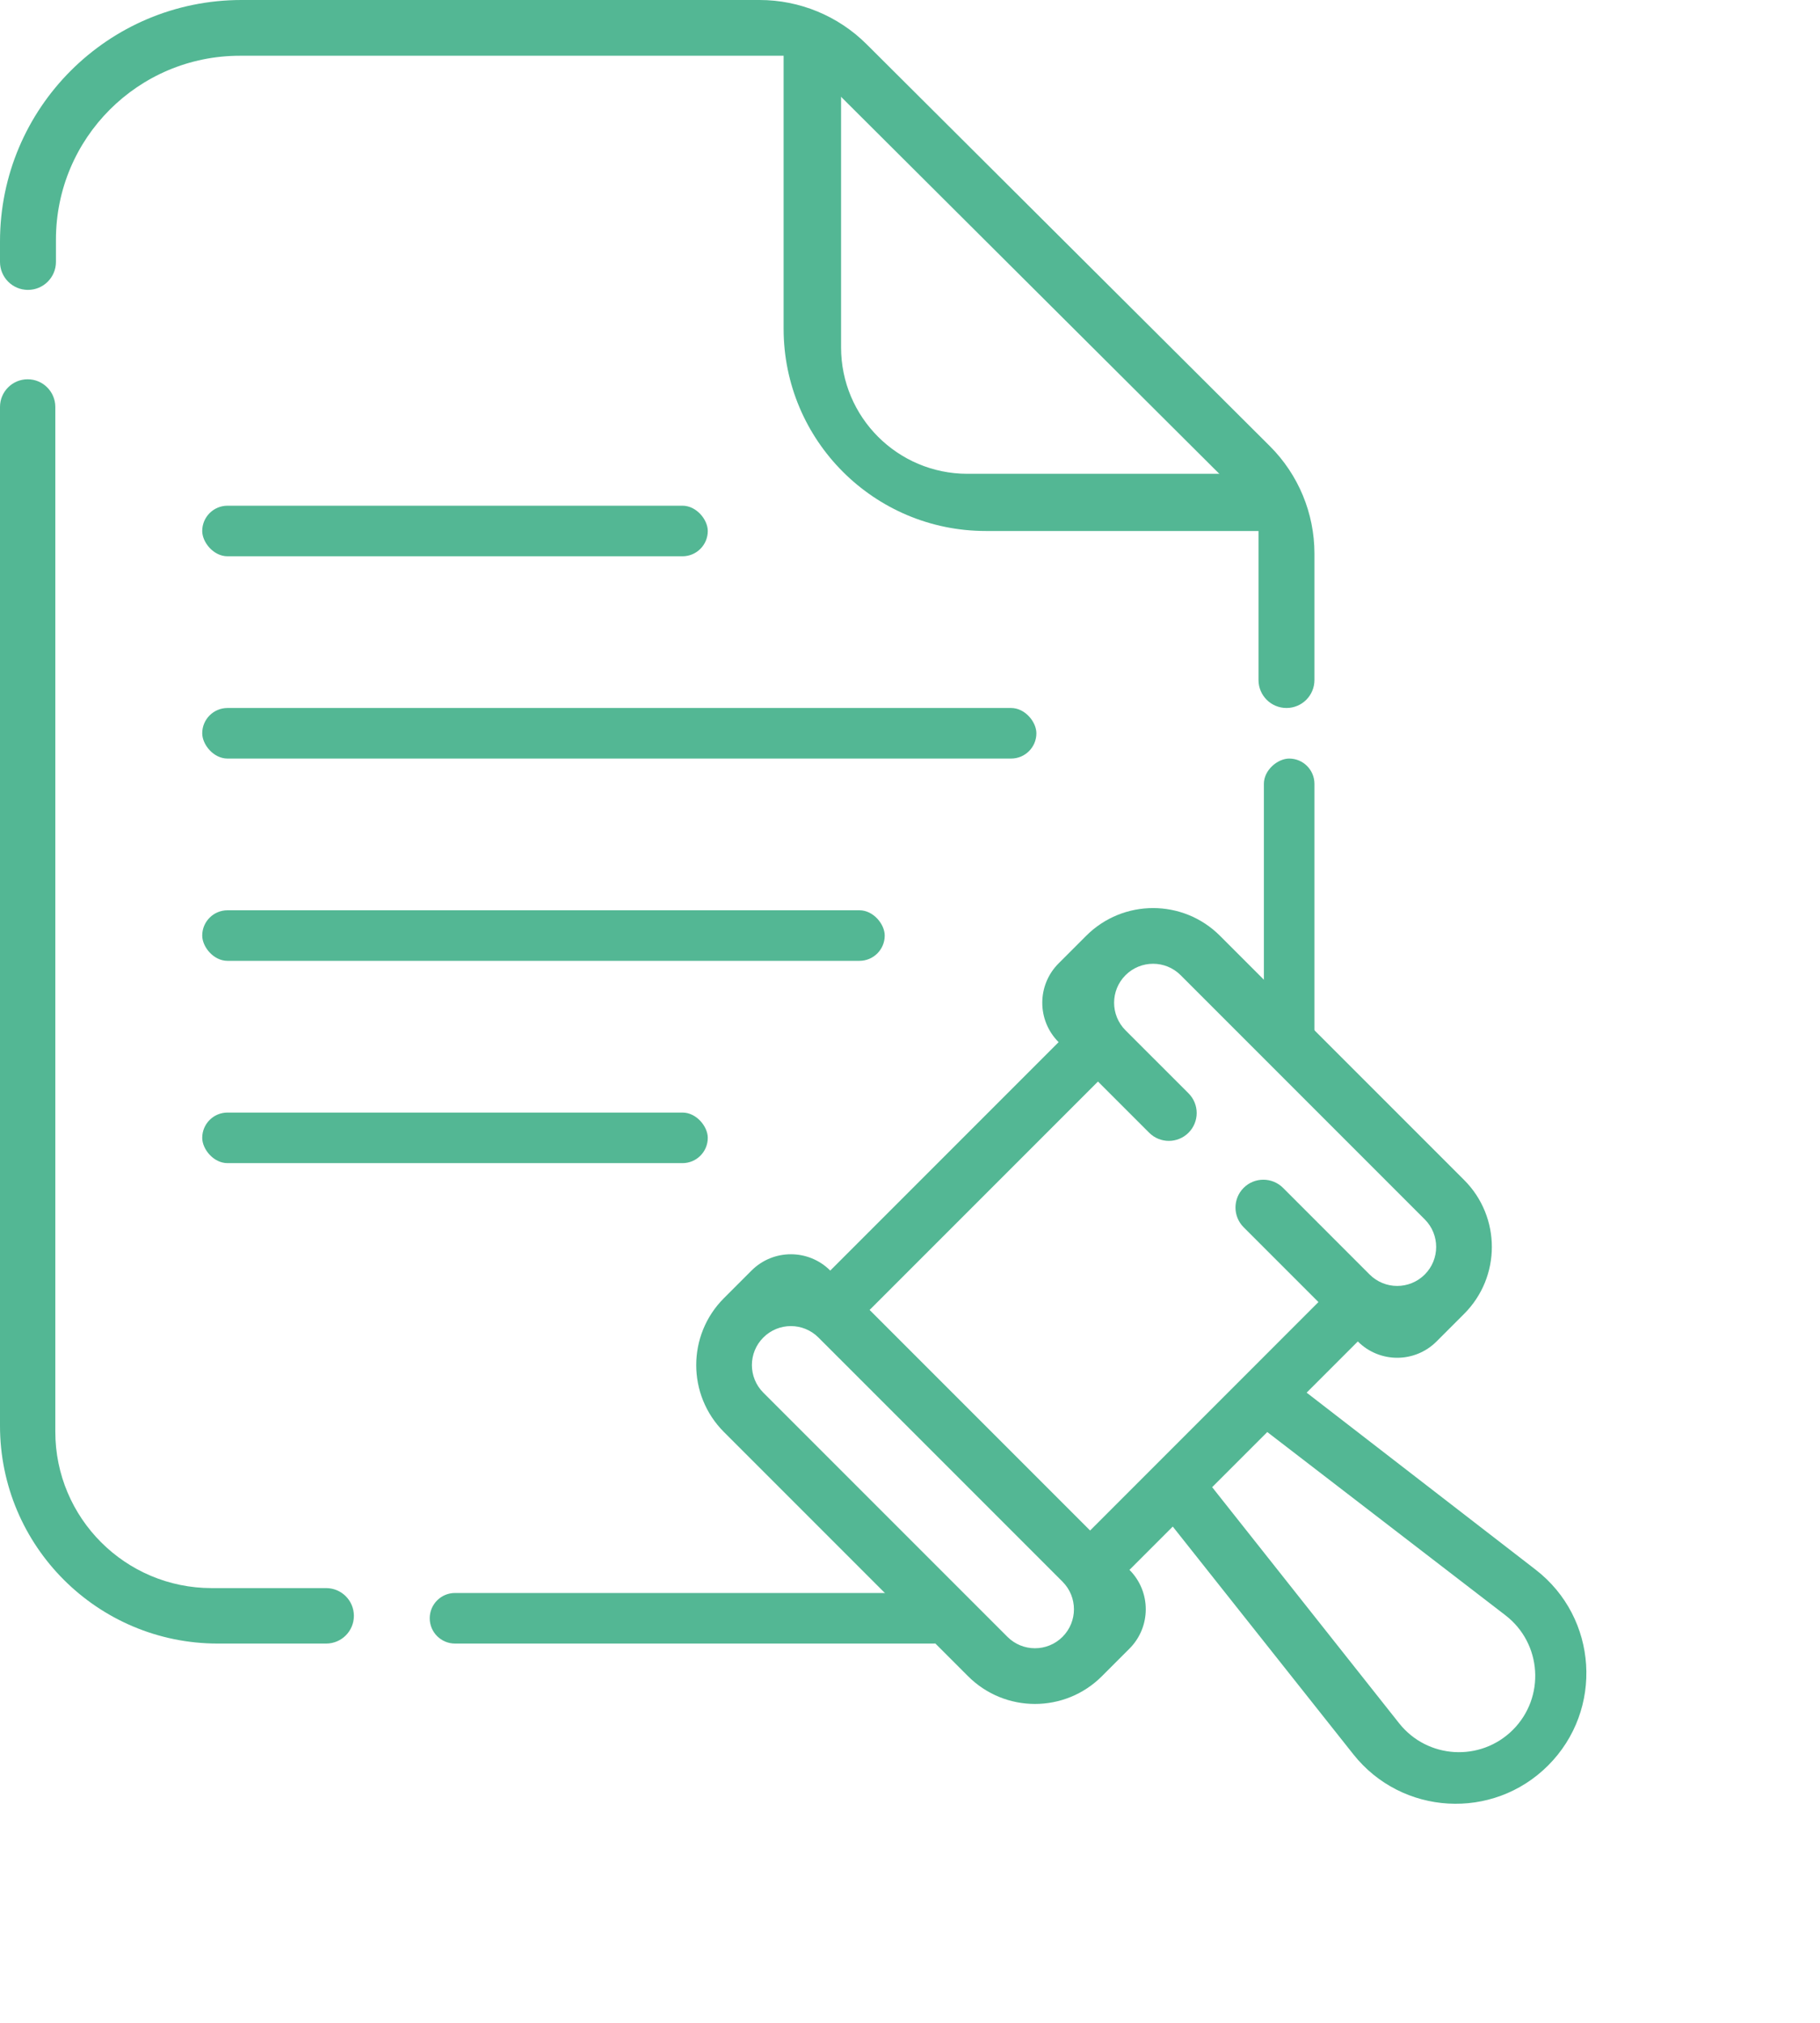 <svg width="72" height="80" viewBox="0 0 72 80" fill="none" xmlns="http://www.w3.org/2000/svg">
<rect x="8" y="20" width="20" height="2" rx="1" fill="#53B794"/>
<rect x="50" y="42" width="12" height="2" rx="1" transform="rotate(-90 50 42)" fill="#53B794"/>
<path d="M31 2V13C31 17.418 34.582 21 39 21H51V18.738H38.273C35.511 18.738 33.273 16.5 33.273 13.738V2H31Z" fill="#53B794"/>
<rect x="8" y="28" width="33" height="2" rx="1" fill="#53B794"/>
<rect x="8" y="36" width="27" height="2" rx="1" fill="#53B794"/>
<rect x="8" y="44" width="20" height="2" rx="1" fill="#53B794"/>
<path d="M1.094 15C0.49 15 0 15.49 0 16.094L0 56.385C0 61.143 3.857 65 8.615 65H12.903C13.509 65 14 64.509 14 63.904C14 63.298 13.509 62.807 12.903 62.807H8.375C4.958 62.807 2.188 60.037 2.188 56.62L2.188 16.094C2.188 15.49 1.698 15 1.094 15Z" fill="#53B794"/>
<path d="M17 64C17 63.448 17.448 63 18 63H37V65H18C17.448 65 17 64.552 17 64Z" fill="#53B794"/>
<path d="M9.488 2.205H31.643L49.787 20.284V26.894C49.787 27.505 50.283 28 50.894 28C51.505 28 52 27.505 52 26.894V21.893C52 20.298 51.365 18.769 50.235 17.643L34.284 1.75C33.159 0.629 31.636 0 30.049 0H9.554C4.277 0 0 4.277 0 9.554V10.358C0 10.969 0.495 11.465 1.106 11.465C1.717 11.465 2.213 10.969 2.213 10.358V9.48C2.213 5.462 5.47 2.205 9.488 2.205Z" fill="#53B794"/>
<path fill-rule="evenodd" clip-rule="evenodd" d="M38.296 66.291C39.759 67.754 42.13 67.754 43.592 66.291L44.682 65.201C45.542 64.341 45.542 62.946 44.682 62.086L46.395 60.373L53.538 69.379C55.458 71.8 59.059 72.007 61.244 69.822C63.447 67.619 63.215 63.982 60.749 62.077L51.691 55.077L53.716 53.052C54.576 53.913 55.971 53.913 56.831 53.052L57.921 51.962C59.384 50.5 59.384 48.129 57.921 46.666L48.264 37.01C46.802 35.547 44.431 35.547 42.969 37.01L41.879 38.1C41.018 38.96 41.018 40.355 41.879 41.215L32.845 50.249C31.985 49.389 30.59 49.389 29.73 50.249L28.64 51.339C27.177 52.801 27.177 55.172 28.64 56.635L38.296 66.291ZM50.134 56.635L47.953 58.815L55.349 68.151C56.47 69.567 58.574 69.688 59.851 68.412C61.139 67.123 61.001 64.995 59.557 63.883L50.134 56.635ZM42.034 62.553C42.636 63.156 42.636 64.132 42.034 64.734C41.432 65.336 40.456 65.336 39.854 64.734L30.197 55.077C29.595 54.475 29.595 53.499 30.197 52.897C30.799 52.294 31.776 52.294 32.378 52.897L42.034 62.553ZM44.526 38.567C45.129 37.965 46.105 37.965 46.707 38.567L56.364 48.224C56.966 48.826 56.966 49.803 56.364 50.405C55.761 51.007 54.785 51.007 54.183 50.405L50.757 46.978C50.326 46.548 49.629 46.548 49.199 46.978C48.769 47.408 48.769 48.105 49.199 48.536L52.158 51.495L43.125 60.529L34.402 51.806L43.436 42.773L45.461 44.797C45.891 45.228 46.588 45.228 47.019 44.797C47.449 44.367 47.449 43.67 47.019 43.24L44.526 40.748C43.924 40.146 43.924 39.169 44.526 38.567Z" fill="#53B794"/>
</svg>
